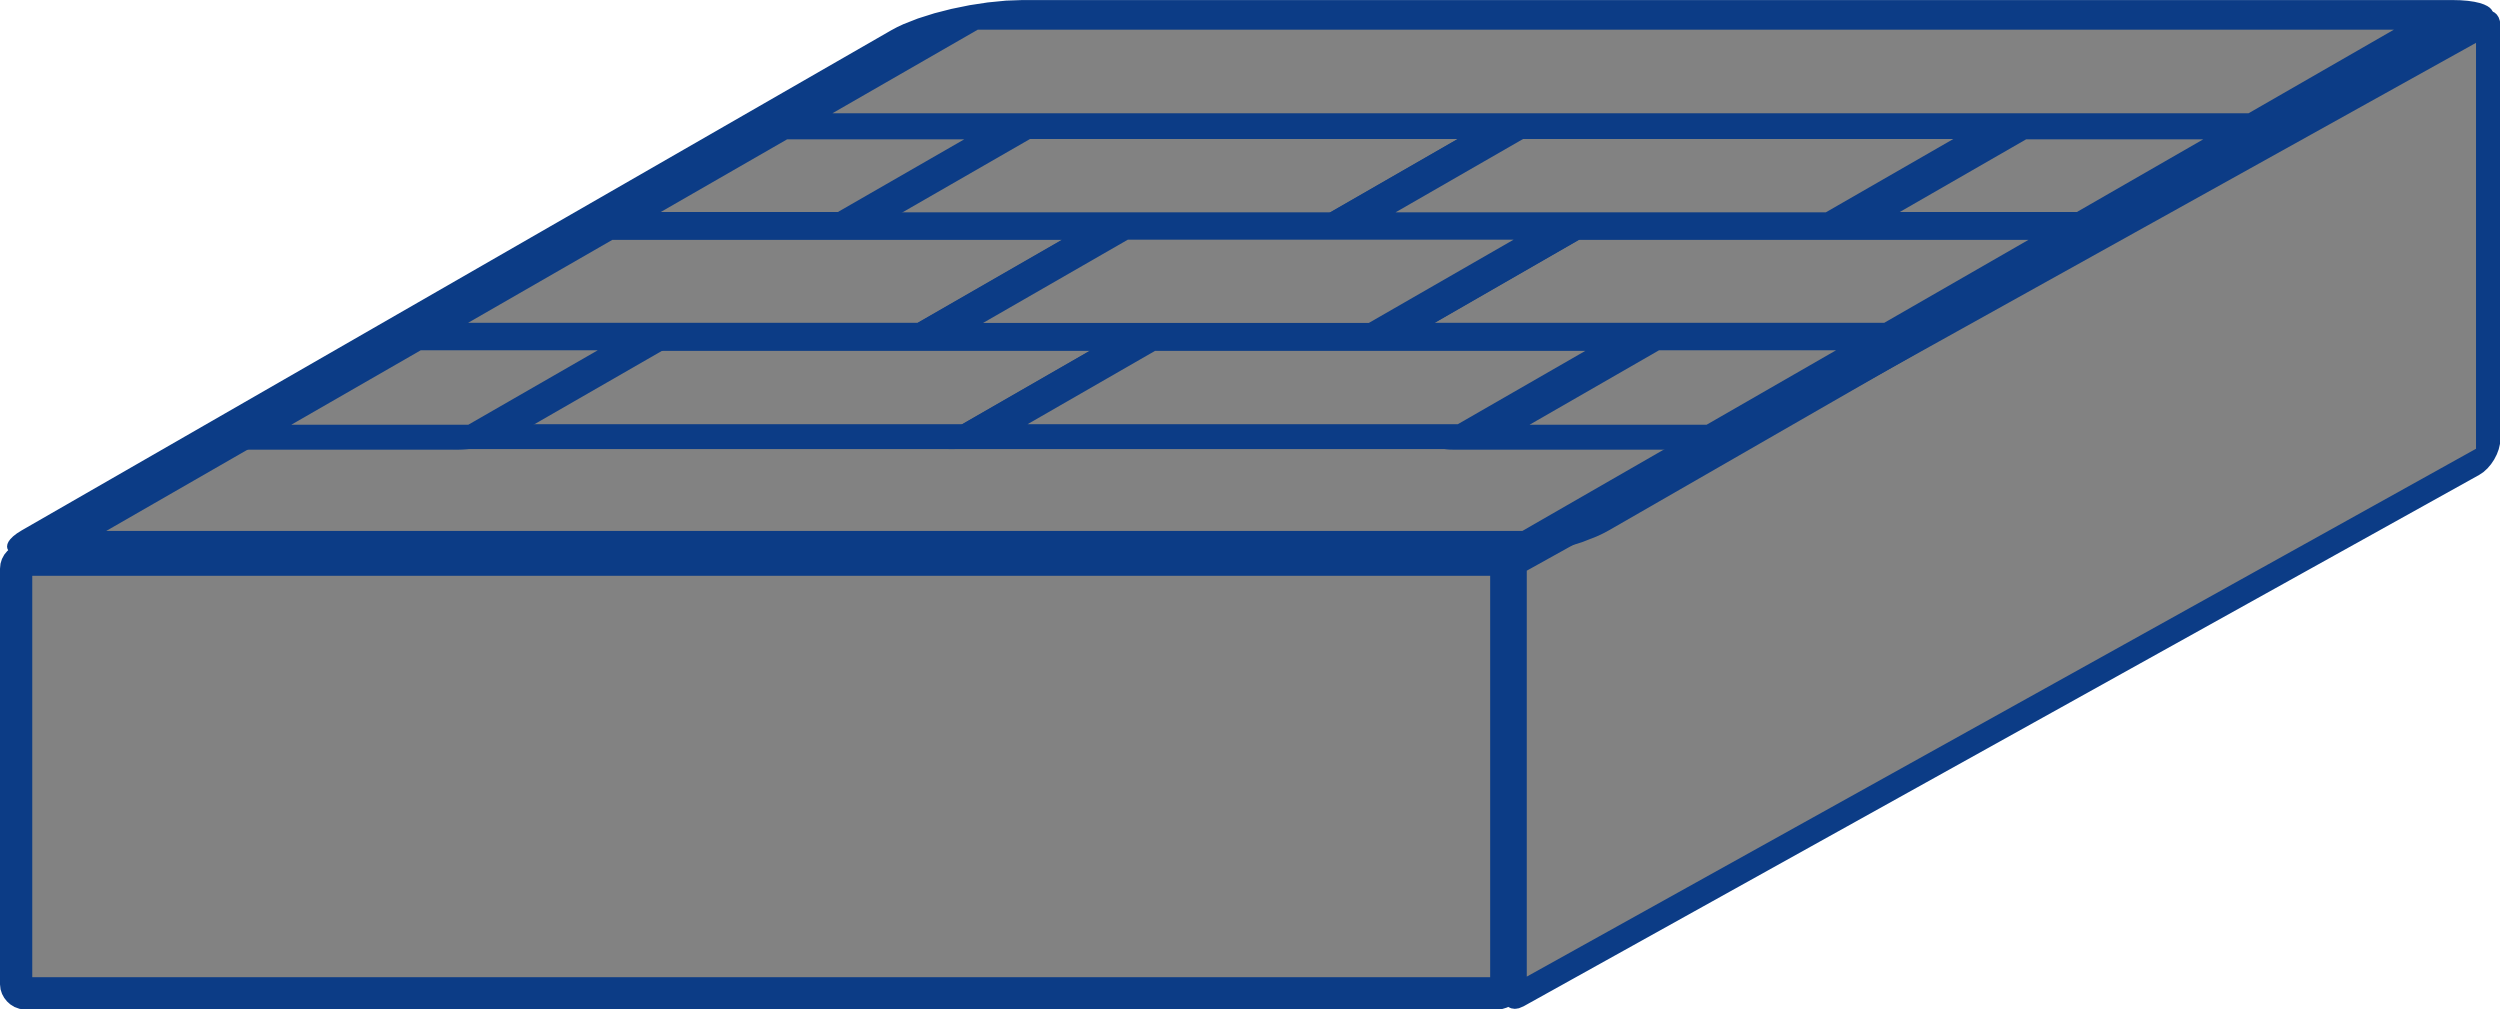<?xml version="1.0" encoding="UTF-8" standalone="no"?>
<svg
   xmlns:dc="http://purl.org/dc/elements/1.1/"
   xmlns:cc="http://creativecommons.org/ns#"
   xmlns:rdf="http://www.w3.org/1999/02/22-rdf-syntax-ns#"
   xmlns:svg="http://www.w3.org/2000/svg"
   xmlns="http://www.w3.org/2000/svg"
   xmlns:sodipodi="http://sodipodi.sourceforge.net/DTD/sodipodi-0.dtd"
   xmlns:inkscape="http://www.inkscape.org/namespaces/inkscape"
   width="72.757mm"
   height="29.379mm"
   viewBox="0 0 257.799 104.097"
   id="svg7778"
   version="1.1"
   sodipodi:docname="generic-firewall-v2-colour-3d.svg"
   inkscape:version="0.92.4 (5da689c313, 2019-01-14)">
  <sodipodi:namedview
     pagecolor="#ffffff"
     bordercolor="#666666"
     borderopacity="1"
     objecttolerance="10"
     gridtolerance="10"
     guidetolerance="10"
     inkscape:pageopacity="0"
     inkscape:pageshadow="2"
     inkscape:window-width="2017"
     inkscape:window-height="1713"
     id="namedview10"
     showgrid="false"
     inkscape:zoom="3.0259348"
     inkscape:cx="65.911355"
     inkscape:cy="27.710951"
     inkscape:window-x="0"
     inkscape:window-y="0"
     inkscape:window-maximized="0"
     inkscape:current-layer="svg7778"
     fit-margin-top="0"
     fit-margin-left="0"
     fit-margin-right="0"
     fit-margin-bottom="0" />
  <defs
     id="defs7780" />
  <rect
     transform="matrix(0.874,-0.486,5.1650651e-8,1,0,0)"
     style="opacity:1;fill:#828282;fill-opacity:1;stroke:#0c3c86;stroke-width:2.877;stroke-linecap:round;stroke-linejoin:round;stroke-miterlimit:2;stroke-dasharray:none;stroke-opacity:1"
     id="rect4136-2-3-3-1-5"
     width="114.874"
     height="44.737"
     x="178.699"
     y="144.956"
     ry="1.058" />
  <rect
     style="opacity:1;fill:#828282;fill-opacity:1;stroke:#0c3c86;stroke-width:3.327;stroke-linecap:round;stroke-linejoin:round;stroke-miterlimit:2;stroke-dasharray:none;stroke-opacity:1"
     id="rect4136-2-3-3-1"
     width="153.666"
     height="44.719"
     x="1.663"
     y="57.715"
     ry="0.929" />
  <g
     id="g845"
     transform="matrix(1.793,0,-1.191,0.685,-533.338,-13.433)">
    <rect
       ry="2.199"
       y="21.959"
       x="367.109"
       height="79.689"
       width="86.592"
       id="rect6782-4-65-3-0-6"
       style="opacity:1;fill:#d3453a;fill-opacity:1;stroke:#0c3c86;stroke-width:4.688;stroke-linecap:round;stroke-linejoin:miter;stroke-miterlimit:3.875;stroke-dasharray:none;stroke-opacity:1" />
    <rect
       style="opacity:1;fill:#828282;fill-opacity:1;stroke:#0c3c86;stroke-width:3.75;stroke-linecap:round;stroke-linejoin:round;stroke-miterlimit:3.875;stroke-dasharray:none;stroke-opacity:1"
       id="rect5963-5"
       width="85.195"
       height="16.335"
       x="367.807"
       y="22.201" />
    <rect
       style="display:inline;opacity:1;fill:#828282;fill-opacity:1;stroke:#0c3c86;stroke-width:3.75;stroke-linecap:round;stroke-linejoin:round;stroke-miterlimit:3.875;stroke-dasharray:none;stroke-opacity:1"
       id="rect5963-6-3"
       width="85.195"
       height="16.335"
       x="367.807"
       y="85.072" />
    <rect
       style="display:inline;opacity:1;fill:#828282;fill-opacity:1;stroke:#0c3c86;stroke-width:3.75;stroke-linecap:round;stroke-linejoin:round;stroke-miterlimit:3.875;stroke-dasharray:none;stroke-opacity:1"
       id="rect5963-6-2-5"
       width="29.598"
       height="16.239"
       x="367.807"
       y="53.84" />
    <rect
       style="display:inline;opacity:1;fill:#828282;fill-opacity:1;stroke:#0c3c86;stroke-width:3.75;stroke-linecap:round;stroke-linejoin:round;stroke-miterlimit:3.875;stroke-dasharray:none;stroke-opacity:1"
       id="rect5963-6-2-9-6"
       width="28.496"
       height="14.79"
       x="381.594"
       y="38.655" />
    <rect
       style="display:inline;opacity:1;fill:#828282;fill-opacity:1;stroke:#0c3c86;stroke-width:3.75;stroke-linecap:round;stroke-linejoin:round;stroke-miterlimit:3.875;stroke-dasharray:none;stroke-opacity:1"
       id="rect5963-6-2-9-2-2"
       width="13.937"
       height="14.687"
       x="367.807"
       y="38.707" />
    <rect
       style="display:inline;opacity:1;fill:#828282;fill-opacity:1;stroke:#0c3c86;stroke-width:3.75;stroke-linecap:round;stroke-linejoin:round;stroke-miterlimit:3.875;stroke-dasharray:none;stroke-opacity:1"
       id="rect5963-6-2-9-3-9"
       width="28.496"
       height="14.79"
       x="410.1"
       y="38.655" />
    <rect
       style="display:inline;opacity:1;fill:#828282;fill-opacity:1;stroke:#0c3c86;stroke-width:3.75;stroke-linecap:round;stroke-linejoin:round;stroke-miterlimit:3.875;stroke-dasharray:none;stroke-opacity:1"
       id="rect5963-6-2-9-2-9-1"
       width="13.937"
       height="14.687"
       x="439.065"
       y="38.707" />
    <rect
       style="display:inline;opacity:1;fill:#828282;fill-opacity:1;stroke:#0c3c86;stroke-width:3.75;stroke-linecap:round;stroke-linejoin:round;stroke-miterlimit:3.875;stroke-dasharray:none;stroke-opacity:1"
       id="rect5963-6-2-2-2"
       width="29.598"
       height="16.239"
       x="423.404"
       y="53.84" />
    <rect
       style="display:inline;opacity:1;fill:#828282;fill-opacity:1;stroke:#0c3c86;stroke-width:3.75;stroke-linecap:round;stroke-linejoin:round;stroke-miterlimit:3.875;stroke-dasharray:none;stroke-opacity:1"
       id="rect5963-6-2-9-8-7"
       width="28.496"
       height="14.79"
       x="381.614"
       y="70.551" />
    <rect
       style="display:inline;opacity:1;fill:#828282;fill-opacity:1;stroke:#0c3c86;stroke-width:3.75;stroke-linecap:round;stroke-linejoin:round;stroke-miterlimit:3.875;stroke-dasharray:none;stroke-opacity:1"
       id="rect5963-6-2-9-2-97-0"
       width="13.931"
       height="14.957"
       x="367.83"
       y="70.467" />
    <rect
       style="display:inline;opacity:1;fill:#828282;fill-opacity:1;stroke:#0c3c86;stroke-width:3.75;stroke-linecap:round;stroke-linejoin:round;stroke-miterlimit:3.875;stroke-dasharray:none;stroke-opacity:1"
       id="rect5963-6-2-9-3-3-9"
       width="28.496"
       height="14.79"
       x="410.121"
       y="70.551" />
    <rect
       style="display:inline;opacity:1;fill:#828282;fill-opacity:1;stroke:#0c3c86;stroke-width:3.75;stroke-linecap:round;stroke-linejoin:round;stroke-miterlimit:3.875;stroke-dasharray:none;stroke-opacity:1"
       id="rect5963-6-2-9-2-9-6-3"
       width="13.931"
       height="14.957"
       x="439.047"
       y="70.467" />
    <rect
       style="display:inline;opacity:1;fill:#828282;fill-opacity:1;stroke:#0c3c86;stroke-width:3.75;stroke-linecap:round;stroke-linejoin:round;stroke-miterlimit:3.875;stroke-dasharray:none;stroke-opacity:1"
       id="rect5963-6-2-1-6"
       width="25.936"
       height="16.287"
       x="397.437"
       y="53.816" />
  </g>
</svg>
